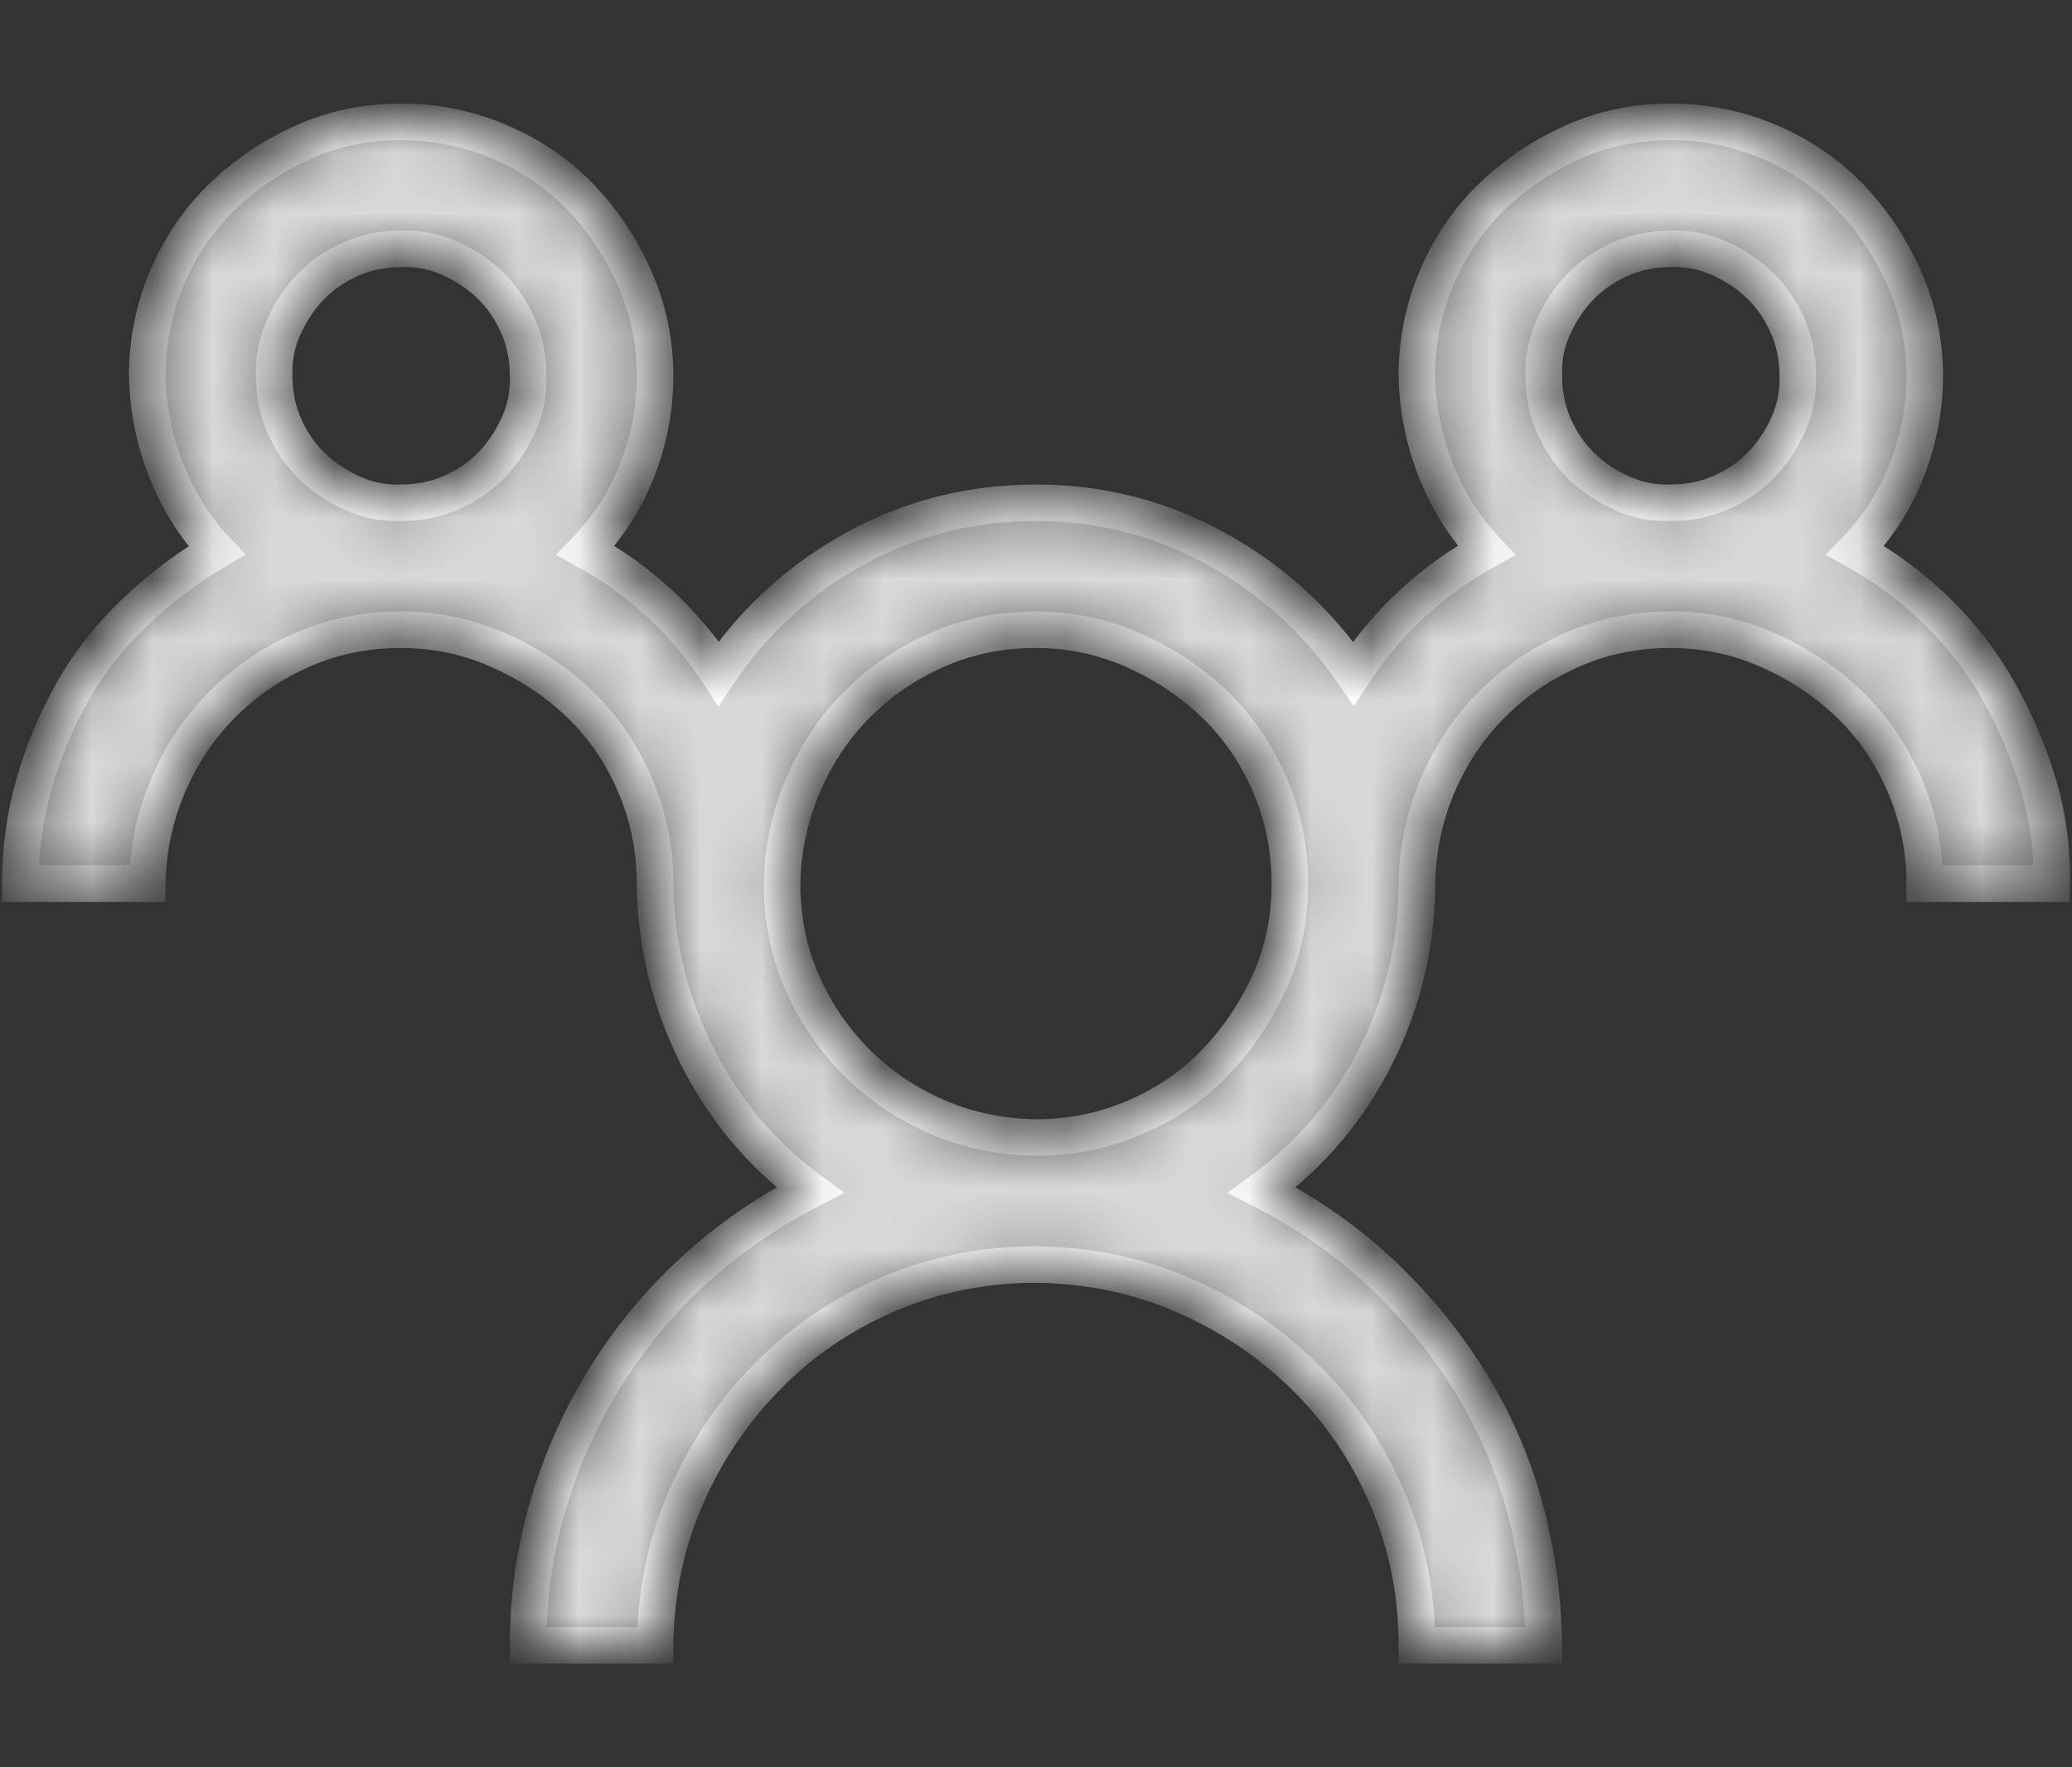 <svg width="34" height="29" viewBox="0 0 34 29" fill="none" xmlns="http://www.w3.org/2000/svg">
  <rect x="0" y="0" width="34" height="29" fill="#333333" stroke="none"/>
  <mask id="path-1-inside-1_2570_5497" fill="white">
    <path d="M30.444 9.031C30.932 9.303 31.377 9.633 31.778 10.024C32.18 10.415 32.516 10.849 32.787 11.326C33.059 11.804 33.276 12.308 33.438 12.84C33.601 13.371 33.677 13.925 33.666 14.5H31.583C31.583 13.936 31.474 13.399 31.257 12.889C31.04 12.379 30.742 11.939 30.362 11.57C29.982 11.201 29.538 10.903 29.027 10.675C28.517 10.447 27.98 10.333 27.416 10.333C26.841 10.333 26.304 10.442 25.805 10.659C25.306 10.876 24.866 11.174 24.486 11.554C24.107 11.934 23.808 12.379 23.591 12.889C23.374 13.399 23.26 13.936 23.25 14.5C23.25 15.487 23.027 16.426 22.582 17.316C22.137 18.206 21.513 18.943 20.71 19.529C21.416 19.887 22.05 20.327 22.615 20.848C23.179 21.369 23.667 21.954 24.08 22.605C24.492 23.256 24.801 23.951 25.007 24.689C25.213 25.427 25.322 26.197 25.333 27H23.25C23.25 26.143 23.087 25.334 22.761 24.575C22.436 23.815 21.985 23.153 21.41 22.589C20.835 22.025 20.173 21.58 19.425 21.255C18.676 20.929 17.867 20.761 17 20.75C16.142 20.75 15.334 20.913 14.574 21.238C13.815 21.564 13.153 22.014 12.589 22.589C12.024 23.164 11.58 23.826 11.254 24.575C10.928 25.324 10.76 26.132 10.749 27H8.666C8.666 26.208 8.775 25.443 8.992 24.705C9.209 23.967 9.518 23.273 9.919 22.622C10.321 21.971 10.804 21.385 11.368 20.864C11.932 20.343 12.572 19.898 13.289 19.529C12.496 18.943 11.878 18.206 11.433 17.316C10.988 16.426 10.76 15.487 10.749 14.5C10.749 13.936 10.641 13.399 10.424 12.889C10.207 12.379 9.909 11.939 9.529 11.57C9.149 11.201 8.704 10.903 8.194 10.675C7.684 10.447 7.147 10.333 6.583 10.333C6.008 10.333 5.471 10.442 4.971 10.659C4.472 10.876 4.033 11.174 3.653 11.554C3.273 11.934 2.975 12.379 2.758 12.889C2.541 13.399 2.427 13.936 2.416 14.5H0.333C0.333 13.936 0.409 13.388 0.561 12.856C0.713 12.324 0.924 11.82 1.195 11.342C1.467 10.865 1.809 10.431 2.221 10.04C2.633 9.65 3.078 9.313 3.555 9.031C3.197 8.651 2.921 8.212 2.725 7.713C2.53 7.214 2.427 6.698 2.416 6.167C2.416 5.602 2.525 5.065 2.742 4.555C2.959 4.045 3.257 3.606 3.637 3.237C4.017 2.868 4.456 2.57 4.955 2.342C5.454 2.114 5.997 2 6.583 2C7.147 2 7.684 2.109 8.194 2.326C8.704 2.543 9.144 2.841 9.513 3.221C9.881 3.6 10.18 4.045 10.408 4.555C10.636 5.065 10.749 5.602 10.749 6.167C10.749 6.698 10.652 7.214 10.457 7.713C10.261 8.212 9.979 8.651 9.61 9.031C10.5 9.52 11.227 10.192 11.791 11.05C12.377 10.181 13.126 9.498 14.037 8.999C14.949 8.5 15.936 8.25 17 8.25C18.052 8.25 19.034 8.5 19.945 8.999C20.857 9.498 21.611 10.181 22.208 11.05C22.772 10.192 23.499 9.52 24.389 9.031C24.031 8.651 23.754 8.212 23.559 7.713C23.363 7.214 23.26 6.698 23.25 6.167C23.25 5.602 23.358 5.065 23.575 4.555C23.792 4.045 24.09 3.606 24.47 3.237C24.85 2.868 25.289 2.57 25.789 2.342C26.288 2.114 26.83 2 27.416 2C27.98 2 28.517 2.109 29.027 2.326C29.538 2.543 29.977 2.841 30.346 3.221C30.715 3.6 31.013 4.045 31.241 4.555C31.469 5.065 31.583 5.602 31.583 6.167C31.583 6.698 31.485 7.214 31.29 7.713C31.095 8.212 30.812 8.651 30.444 9.031ZM4.499 6.167C4.499 6.46 4.554 6.731 4.662 6.98C4.771 7.23 4.917 7.447 5.102 7.632C5.286 7.816 5.509 7.968 5.769 8.087C6.029 8.207 6.301 8.261 6.583 8.25C6.876 8.25 7.147 8.196 7.397 8.087C7.646 7.979 7.863 7.832 8.048 7.648C8.232 7.463 8.384 7.241 8.503 6.98C8.623 6.72 8.677 6.449 8.666 6.167C8.666 5.874 8.612 5.602 8.503 5.353C8.395 5.103 8.248 4.886 8.064 4.702C7.879 4.517 7.657 4.365 7.397 4.246C7.136 4.127 6.865 4.072 6.583 4.083C6.29 4.083 6.019 4.138 5.769 4.246C5.519 4.355 5.302 4.501 5.118 4.686C4.934 4.87 4.782 5.092 4.662 5.353C4.543 5.613 4.489 5.885 4.499 6.167ZM17 18.667C17.564 18.667 18.101 18.558 18.611 18.341C19.121 18.124 19.56 17.826 19.929 17.446C20.298 17.066 20.596 16.627 20.824 16.128C21.052 15.629 21.166 15.086 21.166 14.5C21.166 13.936 21.058 13.399 20.841 12.889C20.624 12.379 20.325 11.939 19.945 11.57C19.566 11.201 19.121 10.903 18.611 10.675C18.101 10.447 17.564 10.333 17 10.333C16.424 10.333 15.887 10.442 15.388 10.659C14.889 10.876 14.45 11.174 14.07 11.554C13.69 11.934 13.392 12.379 13.175 12.889C12.958 13.399 12.844 13.936 12.833 14.5C12.833 15.075 12.941 15.612 13.158 16.111C13.375 16.61 13.674 17.05 14.053 17.43C14.433 17.809 14.873 18.108 15.372 18.325C15.871 18.542 16.414 18.656 17 18.667ZM25.333 6.167C25.333 6.46 25.387 6.731 25.496 6.98C25.604 7.23 25.751 7.447 25.935 7.632C26.119 7.816 26.342 7.968 26.602 8.087C26.863 8.207 27.134 8.261 27.416 8.25C27.709 8.25 27.98 8.196 28.23 8.087C28.48 7.979 28.697 7.832 28.881 7.648C29.066 7.463 29.217 7.241 29.337 6.98C29.456 6.72 29.51 6.449 29.5 6.167C29.5 5.874 29.445 5.602 29.337 5.353C29.228 5.103 29.082 4.886 28.897 4.702C28.713 4.517 28.49 4.365 28.23 4.246C27.97 4.127 27.698 4.072 27.416 4.083C27.123 4.083 26.852 4.138 26.602 4.246C26.353 4.355 26.136 4.501 25.951 4.686C25.767 4.87 25.615 5.092 25.496 5.353C25.376 5.613 25.322 5.885 25.333 6.167Z"/>
  </mask>
  <path d="M30.444 9.031C30.932 9.303 31.377 9.633 31.778 10.024C32.18 10.415 32.516 10.849 32.787 11.326C33.059 11.804 33.276 12.308 33.438 12.84C33.601 13.371 33.677 13.925 33.666 14.5H31.583C31.583 13.936 31.474 13.399 31.257 12.889C31.04 12.379 30.742 11.939 30.362 11.57C29.982 11.201 29.538 10.903 29.027 10.675C28.517 10.447 27.98 10.333 27.416 10.333C26.841 10.333 26.304 10.442 25.805 10.659C25.306 10.876 24.866 11.174 24.486 11.554C24.107 11.934 23.808 12.379 23.591 12.889C23.374 13.399 23.26 13.936 23.25 14.5C23.25 15.487 23.027 16.426 22.582 17.316C22.137 18.206 21.513 18.943 20.71 19.529C21.416 19.887 22.05 20.327 22.615 20.848C23.179 21.369 23.667 21.954 24.08 22.605C24.492 23.256 24.801 23.951 25.007 24.689C25.213 25.427 25.322 26.197 25.333 27H23.25C23.25 26.143 23.087 25.334 22.761 24.575C22.436 23.815 21.985 23.153 21.41 22.589C20.835 22.025 20.173 21.58 19.425 21.255C18.676 20.929 17.867 20.761 17 20.75C16.142 20.75 15.334 20.913 14.574 21.238C13.815 21.564 13.153 22.014 12.589 22.589C12.024 23.164 11.58 23.826 11.254 24.575C10.928 25.324 10.76 26.132 10.749 27H8.666C8.666 26.208 8.775 25.443 8.992 24.705C9.209 23.967 9.518 23.273 9.919 22.622C10.321 21.971 10.804 21.385 11.368 20.864C11.932 20.343 12.572 19.898 13.289 19.529C12.496 18.943 11.878 18.206 11.433 17.316C10.988 16.426 10.76 15.487 10.749 14.5C10.749 13.936 10.641 13.399 10.424 12.889C10.207 12.379 9.909 11.939 9.529 11.57C9.149 11.201 8.704 10.903 8.194 10.675C7.684 10.447 7.147 10.333 6.583 10.333C6.008 10.333 5.471 10.442 4.971 10.659C4.472 10.876 4.033 11.174 3.653 11.554C3.273 11.934 2.975 12.379 2.758 12.889C2.541 13.399 2.427 13.936 2.416 14.5H0.333C0.333 13.936 0.409 13.388 0.561 12.856C0.713 12.324 0.924 11.82 1.195 11.342C1.467 10.865 1.809 10.431 2.221 10.04C2.633 9.65 3.078 9.313 3.555 9.031C3.197 8.651 2.921 8.212 2.725 7.713C2.53 7.214 2.427 6.698 2.416 6.167C2.416 5.602 2.525 5.065 2.742 4.555C2.959 4.045 3.257 3.606 3.637 3.237C4.017 2.868 4.456 2.57 4.955 2.342C5.454 2.114 5.997 2 6.583 2C7.147 2 7.684 2.109 8.194 2.326C8.704 2.543 9.144 2.841 9.513 3.221C9.881 3.6 10.18 4.045 10.408 4.555C10.636 5.065 10.749 5.602 10.749 6.167C10.749 6.698 10.652 7.214 10.457 7.713C10.261 8.212 9.979 8.651 9.61 9.031C10.5 9.52 11.227 10.192 11.791 11.05C12.377 10.181 13.126 9.498 14.037 8.999C14.949 8.5 15.936 8.25 17 8.25C18.052 8.25 19.034 8.5 19.945 8.999C20.857 9.498 21.611 10.181 22.208 11.05C22.772 10.192 23.499 9.52 24.389 9.031C24.031 8.651 23.754 8.212 23.559 7.713C23.363 7.214 23.26 6.698 23.25 6.167C23.25 5.602 23.358 5.065 23.575 4.555C23.792 4.045 24.09 3.606 24.47 3.237C24.85 2.868 25.289 2.57 25.789 2.342C26.288 2.114 26.83 2 27.416 2C27.98 2 28.517 2.109 29.027 2.326C29.538 2.543 29.977 2.841 30.346 3.221C30.715 3.6 31.013 4.045 31.241 4.555C31.469 5.065 31.583 5.602 31.583 6.167C31.583 6.698 31.485 7.214 31.29 7.713C31.095 8.212 30.812 8.651 30.444 9.031ZM4.499 6.167C4.499 6.46 4.554 6.731 4.662 6.98C4.771 7.23 4.917 7.447 5.102 7.632C5.286 7.816 5.509 7.968 5.769 8.087C6.029 8.207 6.301 8.261 6.583 8.25C6.876 8.25 7.147 8.196 7.397 8.087C7.646 7.979 7.863 7.832 8.048 7.648C8.232 7.463 8.384 7.241 8.503 6.98C8.623 6.72 8.677 6.449 8.666 6.167C8.666 5.874 8.612 5.602 8.503 5.353C8.395 5.103 8.248 4.886 8.064 4.702C7.879 4.517 7.657 4.365 7.397 4.246C7.136 4.127 6.865 4.072 6.583 4.083C6.29 4.083 6.019 4.138 5.769 4.246C5.519 4.355 5.302 4.501 5.118 4.686C4.934 4.87 4.782 5.092 4.662 5.353C4.543 5.613 4.489 5.885 4.499 6.167ZM17 18.667C17.564 18.667 18.101 18.558 18.611 18.341C19.121 18.124 19.56 17.826 19.929 17.446C20.298 17.066 20.596 16.627 20.824 16.128C21.052 15.629 21.166 15.086 21.166 14.5C21.166 13.936 21.058 13.399 20.841 12.889C20.624 12.379 20.325 11.939 19.945 11.57C19.566 11.201 19.121 10.903 18.611 10.675C18.101 10.447 17.564 10.333 17 10.333C16.424 10.333 15.887 10.442 15.388 10.659C14.889 10.876 14.45 11.174 14.07 11.554C13.69 11.934 13.392 12.379 13.175 12.889C12.958 13.399 12.844 13.936 12.833 14.5C12.833 15.075 12.941 15.612 13.158 16.111C13.375 16.61 13.674 17.05 14.053 17.43C14.433 17.809 14.873 18.108 15.372 18.325C15.871 18.542 16.414 18.656 17 18.667ZM25.333 6.167C25.333 6.46 25.387 6.731 25.496 6.98C25.604 7.23 25.751 7.447 25.935 7.632C26.119 7.816 26.342 7.968 26.602 8.087C26.863 8.207 27.134 8.261 27.416 8.25C27.709 8.25 27.98 8.196 28.23 8.087C28.48 7.979 28.697 7.832 28.881 7.648C29.066 7.463 29.217 7.241 29.337 6.98C29.456 6.72 29.51 6.449 29.5 6.167C29.5 5.874 29.445 5.602 29.337 5.353C29.228 5.103 29.082 4.886 28.897 4.702C28.713 4.517 28.49 4.365 28.23 4.246C27.97 4.127 27.698 4.072 27.416 4.083C27.123 4.083 26.852 4.138 26.602 4.246C26.353 4.355 26.136 4.501 25.951 4.686C25.767 4.87 25.615 5.092 25.496 5.353C25.376 5.613 25.322 5.885 25.333 6.167Z" fill="#D9D9D9" stroke="white" stroke-width="0.6" mask="url(#path-1-inside-1_2570_5497)"/>
</svg>
